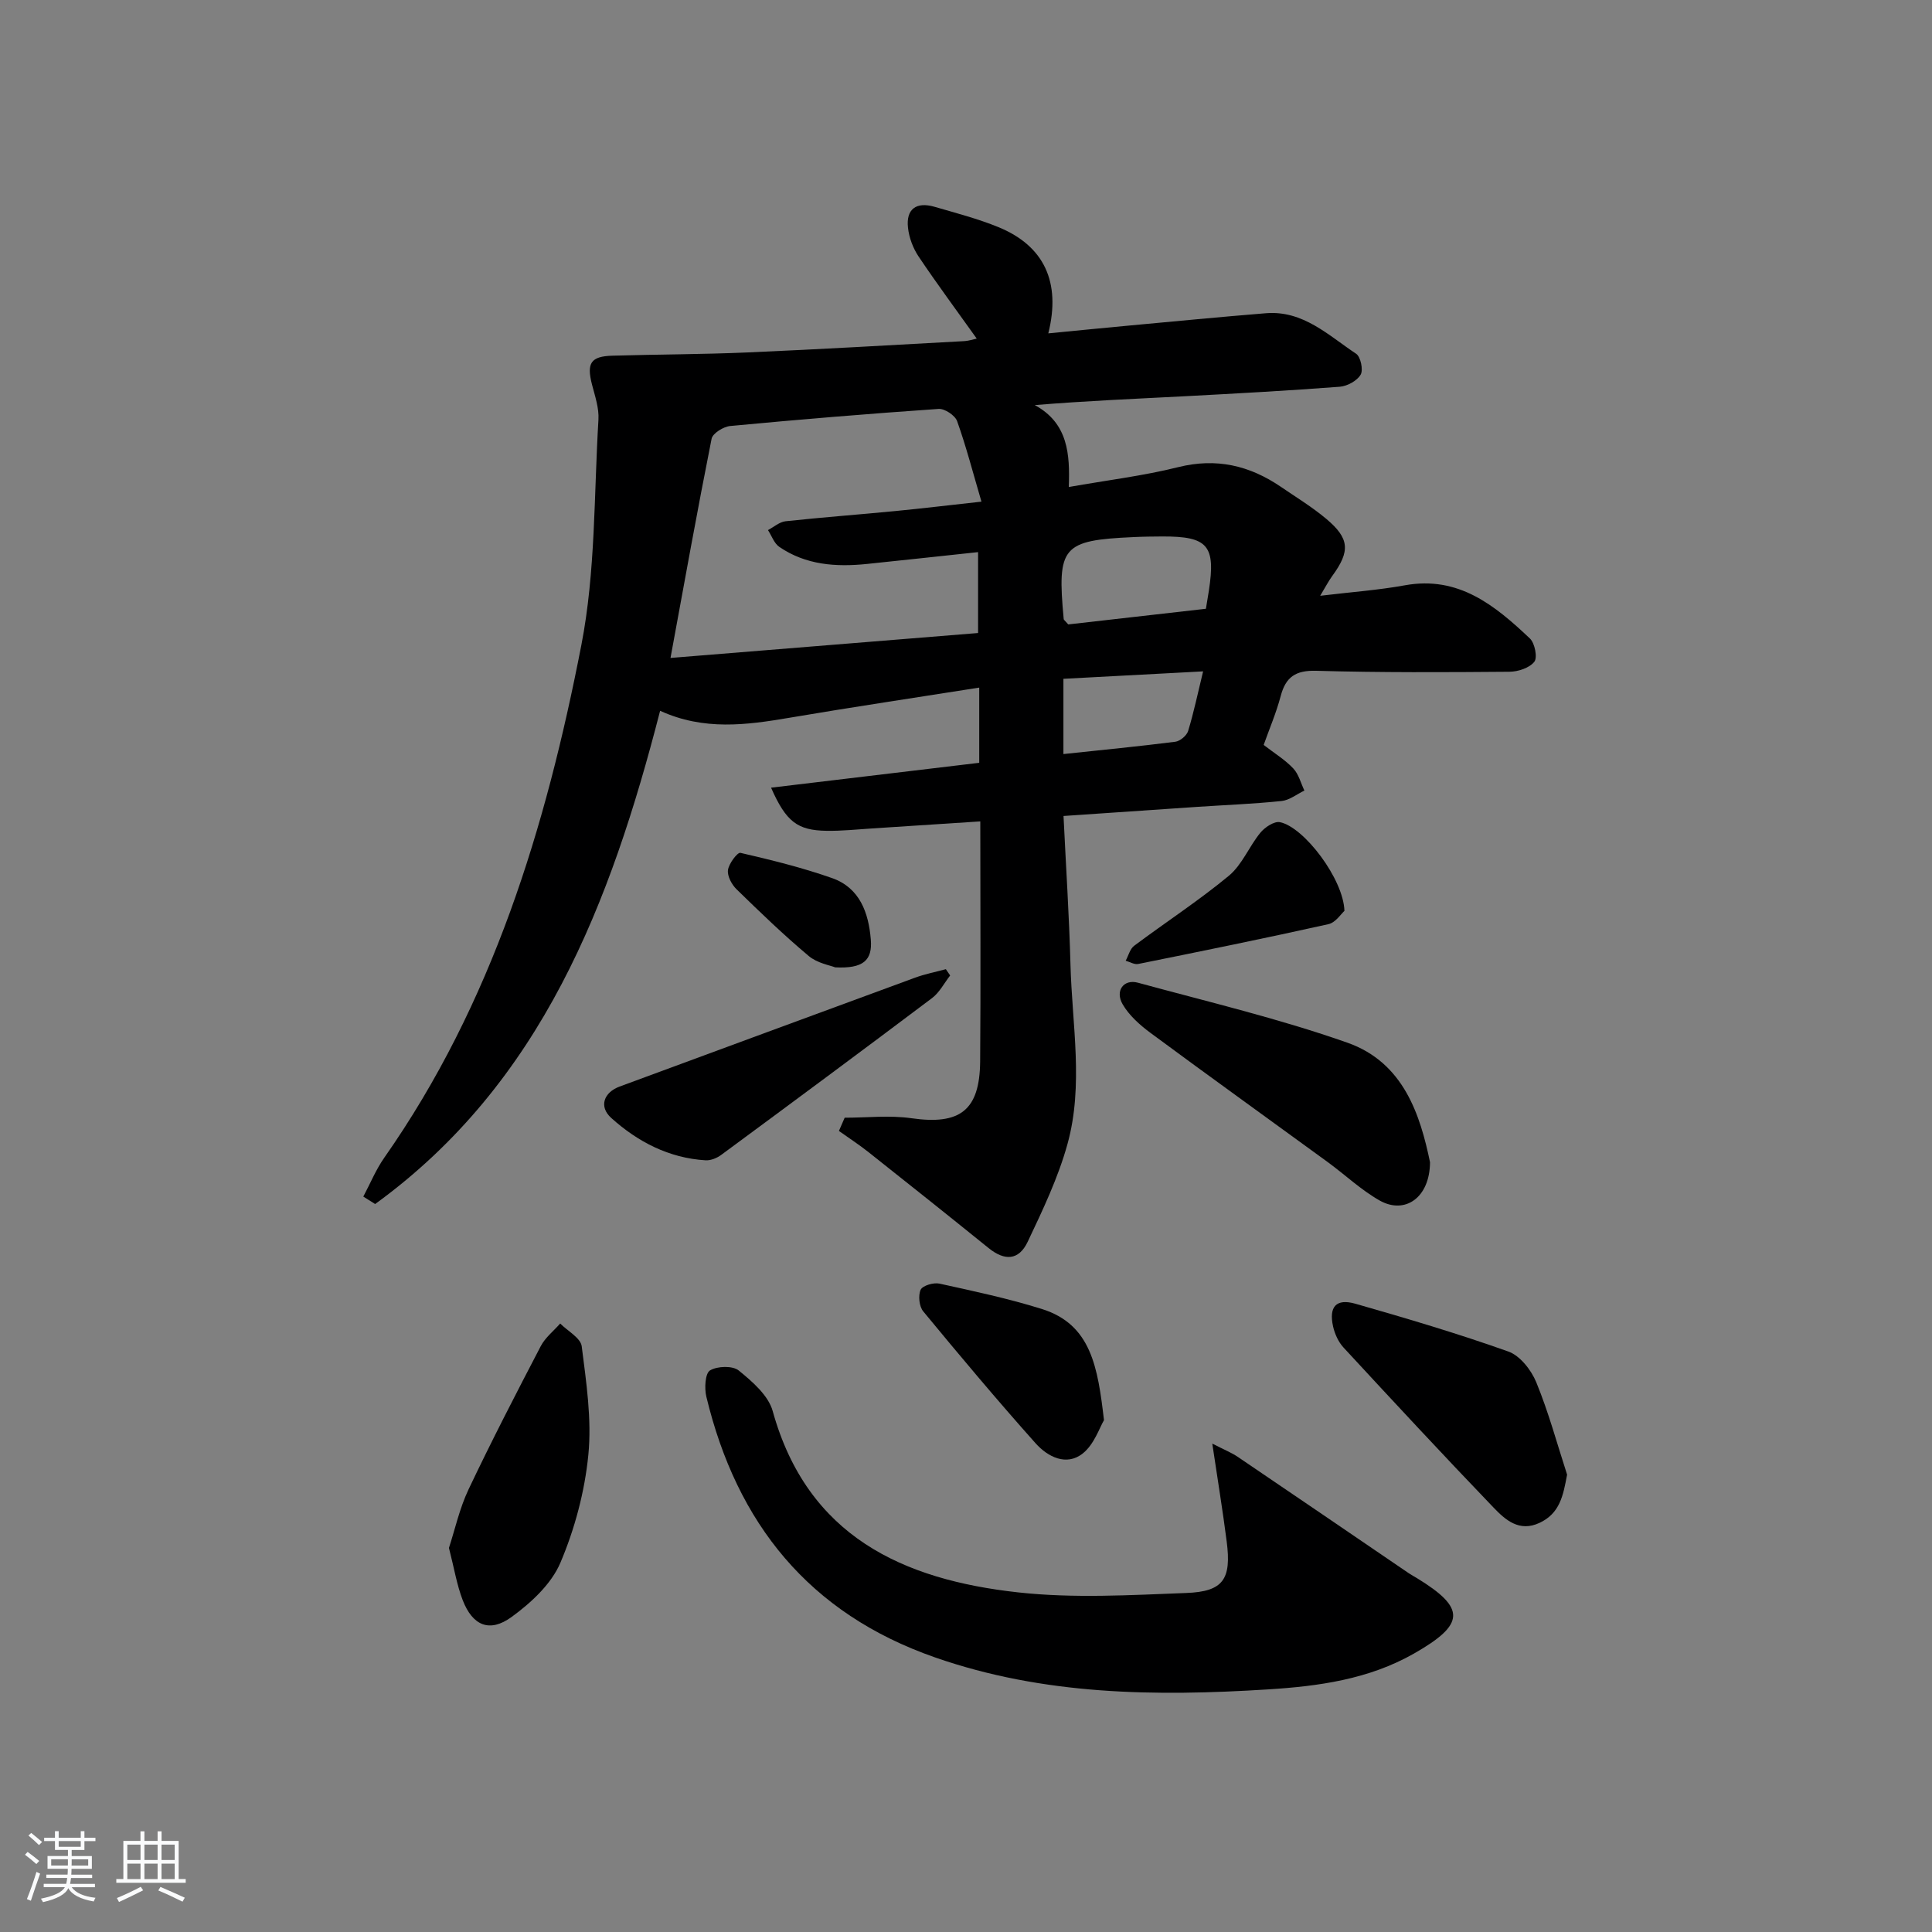 <svg enable-background="new 0 0 400 400" viewBox="0 0 400 400" xmlns="http://www.w3.org/2000/svg"><rect x="0" y="0" width="400" height="400" fill="#808080" stroke="none"/><path d="m5.17 384 .55-.58c.85.61 1.65 1.24 2.4 1.87l-.59.64c-.83-.73-1.62-1.38-2.36-1.93m1.22 9.53-.82-.34c.71-1.76 1.37-3.64 1.98-5.63.24.13.5.25.76.36-.6 1.67-1.24 3.54-1.92 5.61m-.5-13.5.57-.54c.56.44 1.31 1.06 2.26 1.87l-.65.64c-.67-.66-1.4-1.32-2.18-1.97m3.25.46h2.24v-1.36h.77v1.36h4.57v-1.36h.76v1.36h2.28v.69h-2.28v1.84h-2.64v1.26h4.18v2.64h-4.21c0 .45-.02.86-.05 1.21h4.32v.69h-4.38c-.04.34-.1.75-.19 1.22h5.15v.69h-4.82c.87 1.19 2.51 1.92 4.93 2.19-.17.31-.3.57-.37.76-2.77-.49-4.52-1.41-5.26-2.76-.56 1.26-2.3 2.23-5.24 2.9-.12-.24-.26-.48-.43-.72 2.73-.55 4.38-1.34 4.96-2.38h-4.38v-.69h4.65c.1-.38.17-.79.21-1.22h-4.32v-.69h4.4c.03-.34.05-.75.05-1.21h-4.2v-2.64h4.23v-1.26h-2.69v-1.84h-2.24zm1.46 4.46v1.29h3.45c.01-.4.02-.57.01-.53v-.32-.45h-3.46zm1.55-2.59h4.57v-1.19h-4.57zm6.11 2.59h-3.42v.77c-.01.19-.01.37-.02.53h3.44z" fill="#fafbfc"/><path d="m32.63 379.16h.82v1.98h3.54v7.89h1.46v.78h-14.37v-.78h1.46v-7.89h3.54v-1.98h.82v1.98h2.73zm-3.49 11.48.5.73c-1.61.82-3.28 1.63-5 2.42-.13-.27-.28-.55-.44-.82 1.75-.73 3.4-1.5 4.94-2.33m-2.78-5.55h2.73v-3.18h-2.73zm0 3.95h2.73v-3.2h-2.73zm3.54-3.95h2.73v-3.18h-2.73zm0 3.95h2.73v-3.2h-2.73zm7.89 4.68c-1.84-.92-3.51-1.7-5.02-2.32l.45-.73c1.89.8 3.57 1.55 5.04 2.23zm-1.62-11.81h-2.73v3.18h2.73zm-2.73 7.13h2.73v-3.2h-2.73z" fill="#fafbfc"/><g fill="#000001"><path d="m75.22 247.74c1.43-2.68 2.59-5.55 4.32-8.02 22.43-31.99 33.5-68.49 40.82-106.15 2.96-15.22 2.6-31.09 3.54-46.67.15-2.4-.72-4.91-1.34-7.31-1.13-4.42-.26-5.82 4.25-5.95 9.3-.27 18.62-.27 27.91-.67 14.95-.65 29.9-1.52 44.85-2.34 1.07-.06 2.13-.42 2.65-.53-4.07-5.71-8.19-11.26-12.04-17-1.15-1.72-1.97-3.9-2.19-5.96-.43-3.84 1.7-5.42 5.48-4.33 4.46 1.3 8.98 2.47 13.26 4.22 9.42 3.87 12.97 11.36 10.31 21.99 5.74-.56 11.26-1.11 16.78-1.62 9.43-.87 18.86-1.79 28.29-2.55 7.69-.62 12.93 4.59 18.66 8.39.94.62 1.51 3.35.94 4.33-.74 1.27-2.77 2.38-4.32 2.5-10.77.82-21.56 1.41-32.35 1.98-10.07.53-20.15.94-30.8 1.82 6.91 3.75 7.29 10.17 7.04 16.96 8.01-1.42 15.44-2.31 22.64-4.11 7.9-1.97 14.77-.36 21.27 4.07 3.16 2.16 6.45 4.16 9.37 6.61 4.88 4.08 5.02 6.72 1.26 11.86-.75 1.02-1.33 2.17-2.49 4.09 6.41-.77 12.03-1.17 17.54-2.17 11.13-2.02 18.66 4.19 25.88 11.01 1.02.97 1.61 3.96.91 4.83-1.02 1.28-3.37 2.05-5.16 2.06-13.33.11-26.66.18-39.99-.2-4.27-.12-6.31 1.27-7.36 5.24-.92 3.48-2.36 6.83-3.52 10.11 2.28 1.77 4.45 3.08 6.12 4.86 1.13 1.19 1.57 3.04 2.31 4.59-1.57.75-3.09 1.99-4.72 2.16-5.78.6-11.61.82-17.42 1.21-9.09.61-18.19 1.24-27.73 1.89.51 10.58 1.17 20.66 1.44 30.75.32 12.4 2.76 24.95-.62 37.17-1.93 6.98-5.12 13.66-8.24 20.24-1.85 3.89-4.77 3.98-8.09 1.3-8.28-6.69-16.6-13.32-24.95-19.93-1.94-1.53-4.02-2.88-6.04-4.32.4-.91.8-1.83 1.19-2.74 4.62 0 9.31-.54 13.84.11 10.02 1.43 14.12-1.59 14.21-11.77.13-16.31.03-32.63.03-49.69-7.65.5-15.03.99-22.4 1.46-3.15.2-6.3.54-9.45.49-6-.1-8.35-1.85-11.47-8.93 14.55-1.74 28.72-3.43 43.1-5.15 0-5.18 0-10.12 0-15.57-13.21 2.09-26.26 4.03-39.27 6.24-8.92 1.52-17.76 2.7-26.8-1.44-10.24 39.79-24.48 77.06-59 102.12-.8-.5-1.63-1.02-2.45-1.54zm127.98-143.88c-1.78-6.05-3.17-11.44-5.04-16.67-.43-1.19-2.56-2.61-3.82-2.53-14.4.99-28.79 2.18-43.16 3.54-1.4.13-3.62 1.51-3.85 2.63-2.96 14.86-5.64 29.77-8.51 45.39 21.78-1.77 42.71-3.46 63.68-5.16 0-5.9 0-11.14 0-16.75-7.9.84-15.45 1.67-23.01 2.45-6.4.66-12.65.23-18.15-3.54-1.07-.73-1.57-2.29-2.34-3.47 1.21-.63 2.37-1.69 3.64-1.83 7.59-.82 15.2-1.38 22.79-2.12 5.57-.54 11.12-1.21 17.77-1.94zm46.47 22.18c.29-1.76.46-2.74.61-3.72 1.44-9.38-.19-11.29-9.64-11.25-1.99.01-3.99.03-5.98.13-14.75.67-15.83 1.95-14.43 16.99.01.13.21.25.94 1.09 9.08-1.03 18.7-2.12 28.5-3.24zm-29.5 30.08c8.07-.86 15.63-1.59 23.17-2.55.99-.13 2.36-1.28 2.65-2.23 1.18-3.87 2-7.84 3.1-12.34-10.08.54-19.44 1.04-28.92 1.54z"/><path d="m250.99 298.88c2.48 1.28 3.98 1.87 5.28 2.75 11.82 8 23.6 16.05 35.39 24.08.55.37 1.14.69 1.71 1.03 10.18 6.23 9.99 9.56-.62 15.61-9.39 5.35-19.8 6.77-30.2 7.42-23.3 1.47-46.48 1.23-68.99-6.63-26.07-9.1-41.01-27.73-47.32-53.98-.42-1.74-.25-4.82.76-5.43 1.51-.91 4.69-1.01 5.95.02 2.81 2.29 6.13 5.15 7.03 8.4 7.2 25.94 26.97 34.92 50.85 37.54 11.47 1.26 23.2.56 34.78.12 7.7-.29 9.37-2.87 8.36-10.69-.81-6.33-1.85-12.63-2.98-20.24z"/><path d="m296.07 240.62c-.04 7.39-5.22 10.89-10.45 7.92-3.86-2.19-7.16-5.34-10.78-7.98-12.21-8.9-24.48-17.72-36.63-26.7-2.2-1.63-4.42-3.6-5.77-5.92-1.64-2.81.21-5.29 3.16-4.48 14.51 3.96 29.21 7.43 43.37 12.42 11.64 4.1 15.07 14.96 17.1 24.74z"/><path d="m324.45 305.31c-.82 4.39-1.5 7.98-5.66 9.96-4.25 2.02-7.15-.62-9.61-3.19-10.47-10.9-20.75-21.98-31.01-33.08-1.07-1.15-1.82-2.82-2.17-4.37-.91-4.09.64-5.84 4.61-4.71 10.64 3.04 21.26 6.19 31.68 9.9 2.42.86 4.74 3.83 5.78 6.37 2.55 6.21 4.31 12.73 6.38 19.12z"/><path d="m92.95 320.48c1.23-3.76 2.18-8.15 4.05-12.1 4.75-10.01 9.84-19.86 14.96-29.68.93-1.78 2.66-3.13 4.02-4.68 1.55 1.56 4.24 2.99 4.46 4.72.94 7.45 2.1 15.09 1.37 22.48-.75 7.6-2.81 15.33-5.8 22.36-1.88 4.4-6.07 8.27-10.08 11.19-4.57 3.33-8.08 1.81-10.13-3.47-1.23-3.2-1.78-6.66-2.85-10.82z"/><path d="m196.72 201.96c-1.24 1.59-2.21 3.53-3.77 4.7-14.48 10.9-29.04 21.69-43.63 32.45-.88.65-2.16 1.18-3.22 1.12-7.59-.46-14.05-3.82-19.54-8.76-2.64-2.37-1.53-5.31 1.72-6.51 20.39-7.51 40.77-15.06 61.17-22.54 2.06-.76 4.25-1.18 6.38-1.76.3.44.6.87.89 1.3z"/><path d="m228.57 294.03c-.91 1.51-2.01 4.99-4.38 6.88-3.41 2.72-7.28.7-9.78-2.09-7.96-8.92-15.65-18.09-23.26-27.31-.85-1.02-1.08-3.28-.54-4.48.4-.87 2.68-1.54 3.9-1.27 7.11 1.56 14.25 3.08 21.19 5.25 10.25 3.21 11.58 12.1 12.87 23.02z"/><path d="m278.35 188.59c-.66.57-1.82 2.42-3.32 2.75-13.09 2.92-26.24 5.59-39.38 8.24-.79.16-1.73-.43-2.59-.67.57-1.05.89-2.45 1.76-3.1 6.51-4.87 13.35-9.32 19.6-14.49 2.75-2.28 4.19-6.07 6.54-8.93.92-1.12 2.85-2.4 4.03-2.17 4.99 1 13.17 11.78 13.36 18.37z"/><path d="m172.92 200.28c-1.02-.41-3.7-.85-5.48-2.35-5.2-4.36-10.1-9.09-14.96-13.83-.99-.97-1.93-2.73-1.76-3.97.18-1.34 1.97-3.7 2.57-3.56 6.4 1.48 12.82 3.06 19.01 5.24 5.71 2.02 7.53 7.16 7.99 12.69.37 4.35-1.58 6.07-7.37 5.78z"/></g></svg>